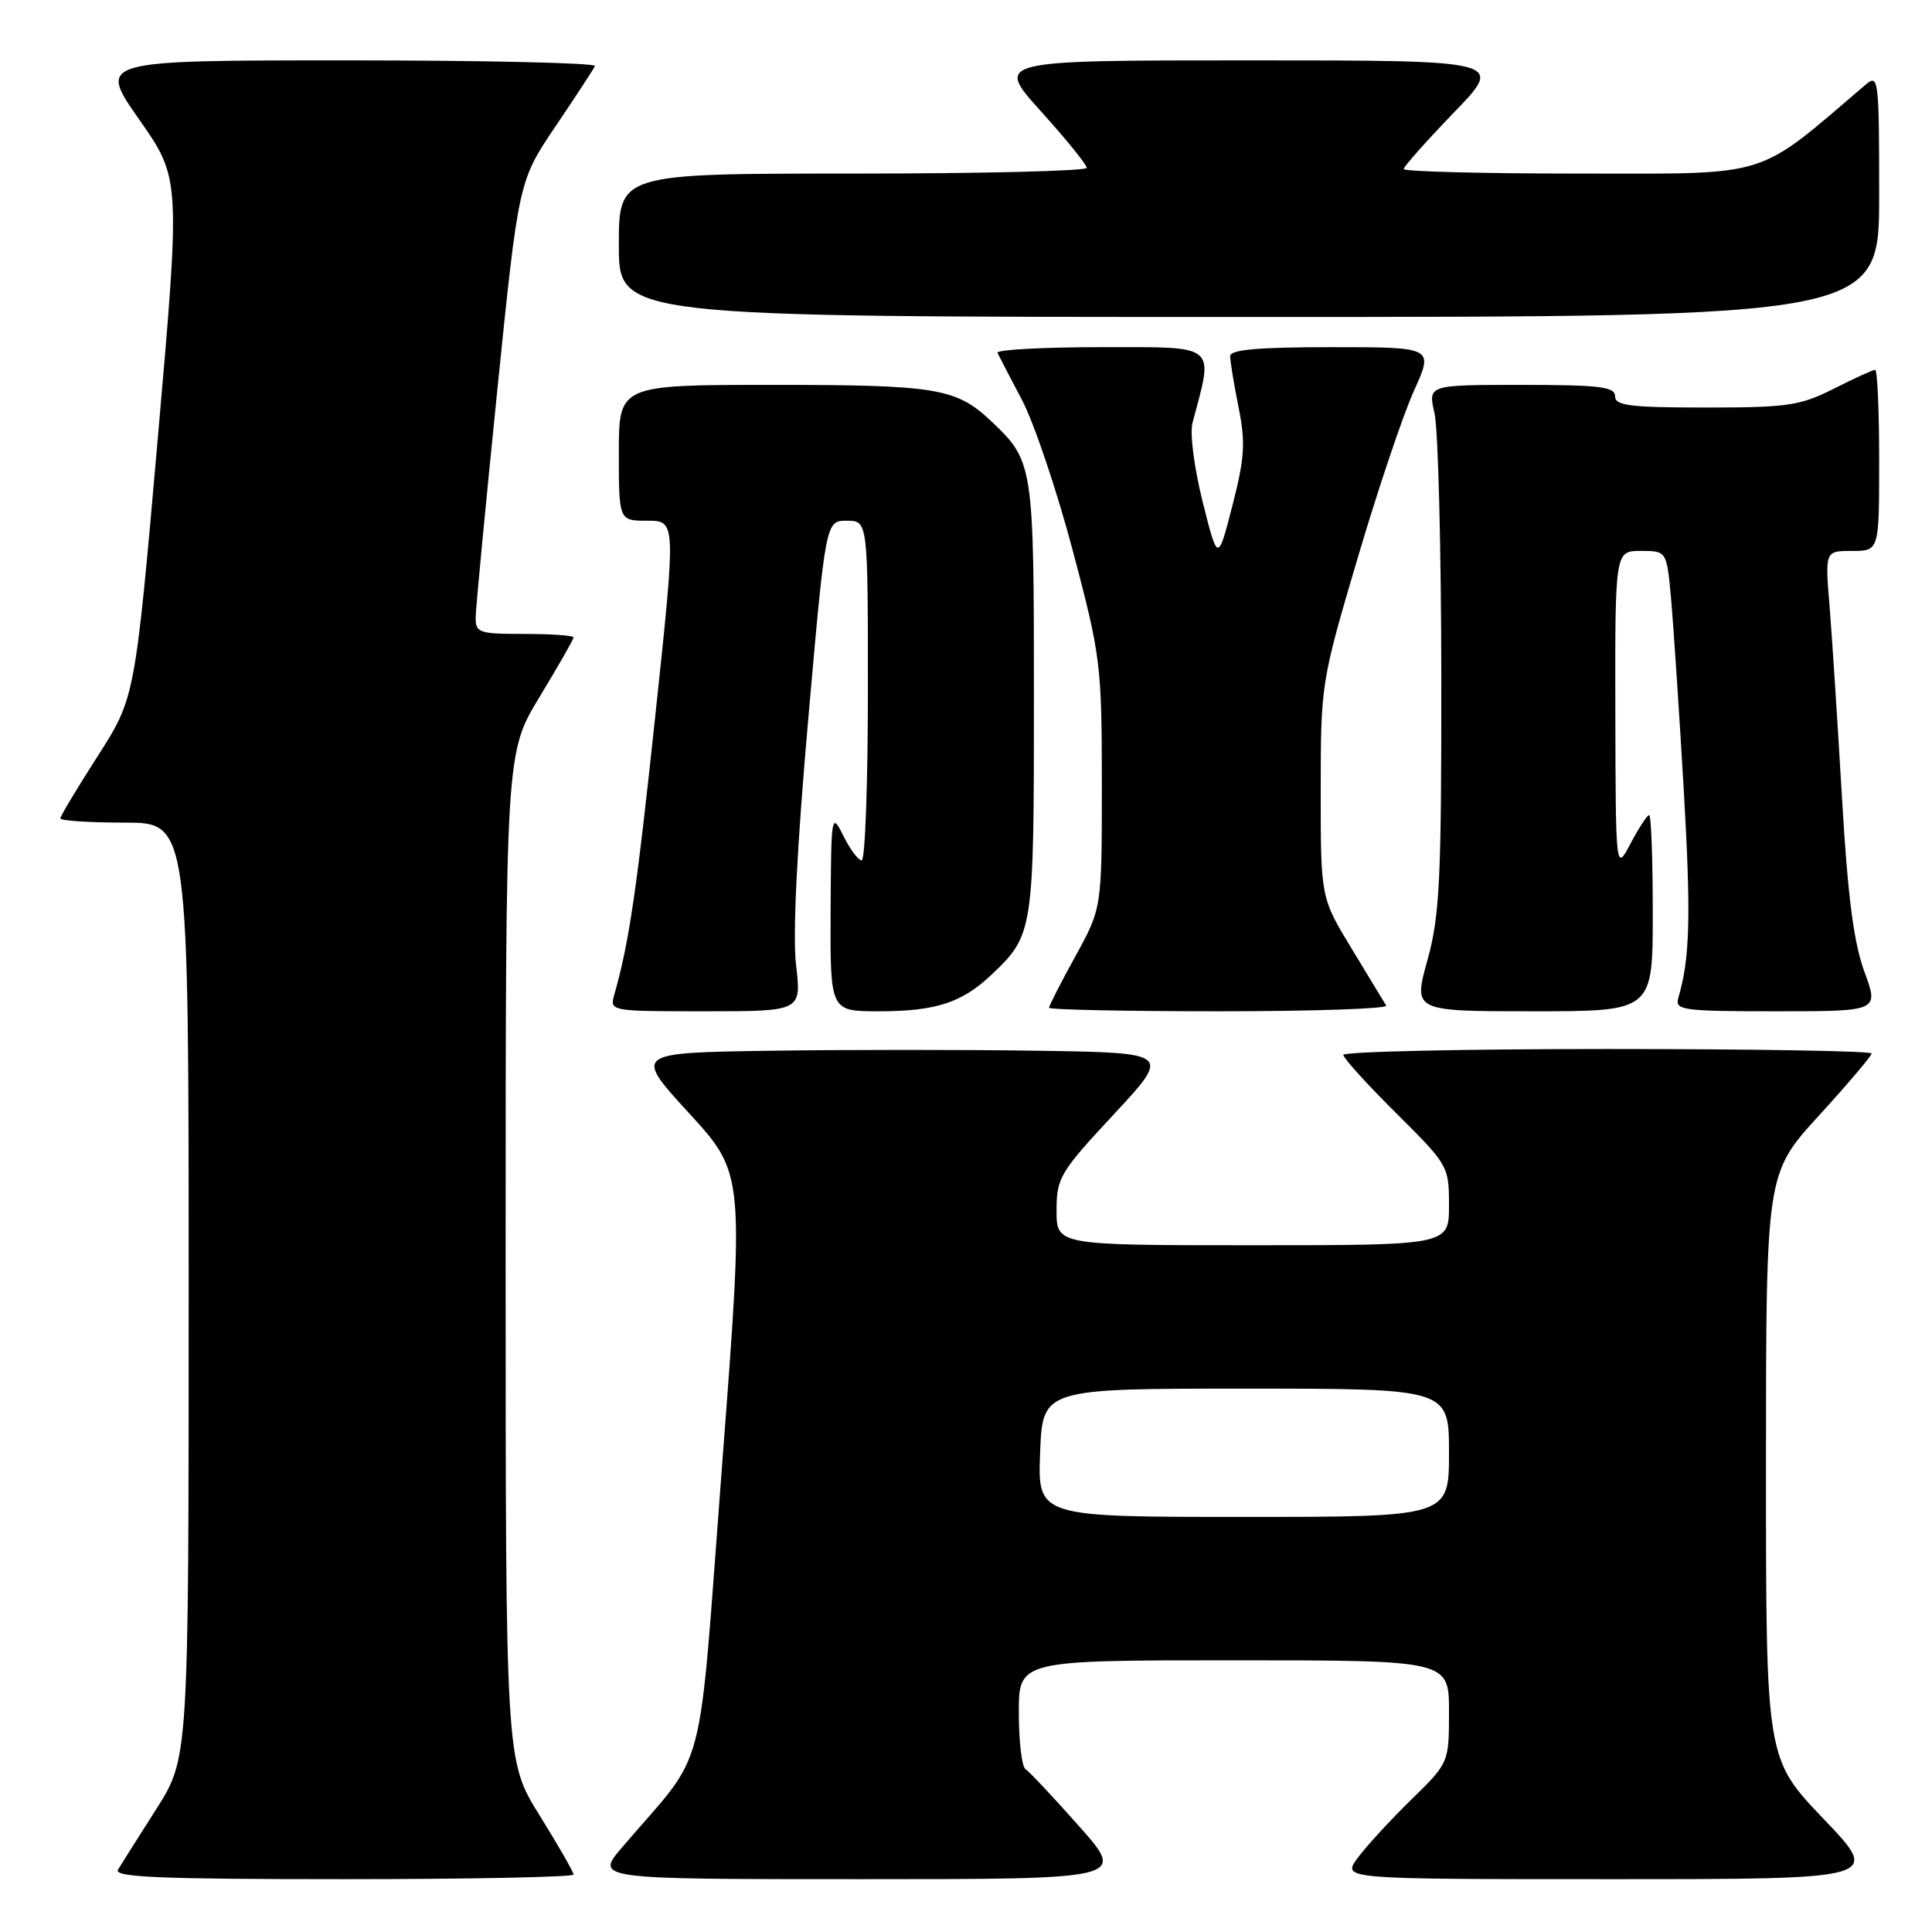 <?xml version="1.0" encoding="UTF-8" standalone="no"?>
<!DOCTYPE svg PUBLIC "-//W3C//DTD SVG 1.1//EN" "http://www.w3.org/Graphics/SVG/1.1/DTD/svg11.dtd" >
<svg xmlns="http://www.w3.org/2000/svg" xmlns:xlink="http://www.w3.org/1999/xlink" version="1.1" viewBox="0 0 256 256">
 <g >
 <path fill="currentColor"
d=" M 76.00 248.39 C 76.00 248.05 73.97 244.52 71.50 240.55 C 67.00 233.33 67.00 233.33 67.00 166.54 C 67.00 99.75 67.00 99.75 71.50 92.34 C 73.97 88.26 76.00 84.72 76.00 84.46 C 76.00 84.21 73.08 84.00 69.50 84.00 C 63.42 84.00 63.00 83.86 63.03 81.75 C 63.05 80.51 64.34 67.01 65.89 51.74 C 68.72 23.98 68.72 23.98 73.61 16.74 C 76.30 12.76 78.65 9.16 78.83 8.75 C 79.02 8.34 64.27 8.00 46.06 8.00 C 12.95 8.00 12.95 8.00 18.44 15.83 C 23.92 23.65 23.92 23.65 20.91 58.06 C 17.89 92.47 17.89 92.47 12.95 100.18 C 10.23 104.42 8.00 108.14 8.00 108.44 C 8.00 108.75 11.82 109.00 16.50 109.00 C 25.00 109.00 25.00 109.00 25.00 170.99 C 25.00 232.98 25.00 232.98 20.69 239.74 C 18.32 243.46 16.04 247.06 15.63 247.75 C 15.04 248.74 21.26 249.00 45.44 249.00 C 62.25 249.00 76.00 248.72 76.00 248.39 Z  M 142.99 241.99 C 139.57 238.13 136.38 234.73 135.89 234.43 C 135.40 234.13 135.00 230.76 135.00 226.94 C 135.00 220.00 135.00 220.00 163.50 220.00 C 192.00 220.00 192.00 220.00 192.00 226.79 C 192.00 233.58 192.00 233.58 186.92 238.54 C 184.13 241.27 180.95 244.74 179.85 246.25 C 177.86 249.00 177.86 249.00 213.56 249.00 C 249.27 249.00 249.27 249.00 241.63 241.01 C 234.00 233.02 234.00 233.02 234.00 194.26 C 234.01 155.50 234.01 155.50 241.00 147.84 C 244.85 143.62 248.00 139.91 248.00 139.59 C 248.00 139.26 232.25 139.00 213.00 139.00 C 193.75 139.00 178.00 139.35 178.00 139.78 C 178.00 140.20 181.15 143.68 185.00 147.50 C 191.90 154.35 192.00 154.52 192.00 159.72 C 192.00 165.00 192.00 165.00 166.00 165.00 C 140.00 165.00 140.00 165.00 140.00 160.41 C 140.00 156.07 140.42 155.36 147.58 147.66 C 155.16 139.50 155.16 139.50 137.64 139.23 C 128.01 139.08 112.00 139.08 102.05 139.23 C 83.98 139.50 83.98 139.50 91.30 147.50 C 98.63 155.50 98.63 155.50 95.69 194.00 C 92.40 237.08 93.90 231.34 82.46 244.75 C 78.83 249.00 78.83 249.00 114.02 249.00 C 149.21 249.00 149.21 249.00 142.99 241.99 Z  M 105.48 127.85 C 105.02 123.87 105.59 112.37 107.09 95.35 C 109.41 69.00 109.41 69.00 112.20 69.00 C 115.00 69.00 115.00 69.00 115.00 91.50 C 115.00 103.88 114.63 114.00 114.18 114.00 C 113.73 114.00 112.63 112.54 111.75 110.75 C 110.17 107.59 110.13 107.85 110.06 120.75 C 110.00 134.00 110.00 134.00 116.43 134.00 C 123.97 134.00 127.44 132.88 131.34 129.19 C 136.94 123.89 137.00 123.48 137.00 92.50 C 137.00 61.52 136.94 61.11 131.34 55.81 C 126.70 51.43 124.15 51.00 102.43 51.00 C 82.00 51.00 82.00 51.00 82.00 60.00 C 82.00 69.00 82.00 69.00 85.79 69.00 C 89.58 69.00 89.58 69.00 86.84 94.75 C 84.36 118.08 83.36 124.89 81.41 131.75 C 80.77 134.00 80.77 134.00 93.48 134.00 C 106.20 134.00 106.20 134.00 105.48 127.85 Z  M 183.68 133.25 C 183.44 132.84 181.38 129.45 179.12 125.73 C 175.00 118.96 175.00 118.96 175.00 104.73 C 175.01 90.63 175.05 90.35 179.88 74.00 C 182.56 64.92 185.93 54.91 187.37 51.75 C 189.97 46.00 189.97 46.00 176.49 46.00 C 166.73 46.00 163.00 46.33 163.00 47.19 C 163.00 47.84 163.50 50.88 164.11 53.94 C 165.06 58.65 164.93 60.64 163.30 67.00 C 161.37 74.50 161.37 74.50 159.36 66.50 C 158.22 61.93 157.64 57.43 158.02 56.00 C 160.83 45.46 161.48 46.00 145.96 46.00 C 138.19 46.00 131.99 46.34 132.17 46.75 C 132.36 47.16 133.82 49.98 135.42 53.00 C 137.01 56.02 140.05 65.03 142.16 73.00 C 145.86 86.99 145.99 88.07 146.00 103.92 C 146.00 120.33 146.00 120.33 142.50 126.70 C 140.57 130.20 139.00 133.28 139.00 133.53 C 139.00 133.79 149.15 134.00 161.56 134.00 C 173.97 134.00 183.92 133.66 183.68 133.25 Z  M 219.00 121.00 C 219.00 113.85 218.79 108.00 218.52 108.00 C 218.26 108.00 217.16 109.69 216.07 111.75 C 214.09 115.50 214.09 115.50 214.04 94.25 C 214.00 73.00 214.00 73.00 217.42 73.00 C 220.84 73.00 220.84 73.00 221.42 79.25 C 221.73 82.69 222.48 93.99 223.09 104.36 C 224.08 121.43 223.94 126.95 222.38 132.25 C 221.91 133.86 222.98 134.00 235.42 134.00 C 248.97 134.00 248.97 134.00 247.04 128.75 C 245.62 124.88 244.83 118.75 244.06 105.50 C 243.48 95.60 242.75 84.24 242.42 80.25 C 241.83 73.00 241.83 73.00 245.41 73.00 C 249.00 73.00 249.00 73.00 249.00 61.00 C 249.00 54.40 248.76 49.00 248.47 49.00 C 248.17 49.00 245.71 50.13 243.00 51.50 C 238.55 53.75 236.89 54.00 226.03 54.00 C 216.00 54.00 214.00 53.75 214.00 52.50 C 214.00 51.25 211.96 51.00 201.61 51.00 C 189.21 51.00 189.21 51.00 190.08 54.75 C 190.56 56.81 190.96 72.46 190.98 89.52 C 191.00 116.78 190.77 121.36 189.13 127.27 C 187.27 134.00 187.27 134.00 203.13 134.00 C 219.00 134.00 219.00 134.00 219.00 121.00 Z  M 249.00 25.85 C 249.00 10.56 248.91 9.77 247.25 11.18 C 232.50 23.77 234.98 23.00 209.45 23.00 C 196.55 23.00 186.00 22.73 186.00 22.40 C 186.00 22.07 189.00 18.70 192.66 14.90 C 199.33 8.00 199.33 8.00 165.58 8.00 C 131.84 8.00 131.84 8.00 137.92 14.74 C 141.26 18.44 144.00 21.82 144.00 22.24 C 144.00 22.66 130.05 23.00 113.00 23.00 C 82.00 23.00 82.00 23.00 82.00 32.50 C 82.00 42.00 82.00 42.00 165.50 42.00 C 249.00 42.00 249.00 42.00 249.00 25.85 Z  M 137.82 192.50 C 138.15 184.00 138.15 184.00 165.07 184.00 C 192.00 184.00 192.00 184.00 192.00 192.50 C 192.00 201.00 192.00 201.00 164.75 201.00 C 137.50 201.00 137.50 201.00 137.82 192.50 Z "/>
</g>
</svg>